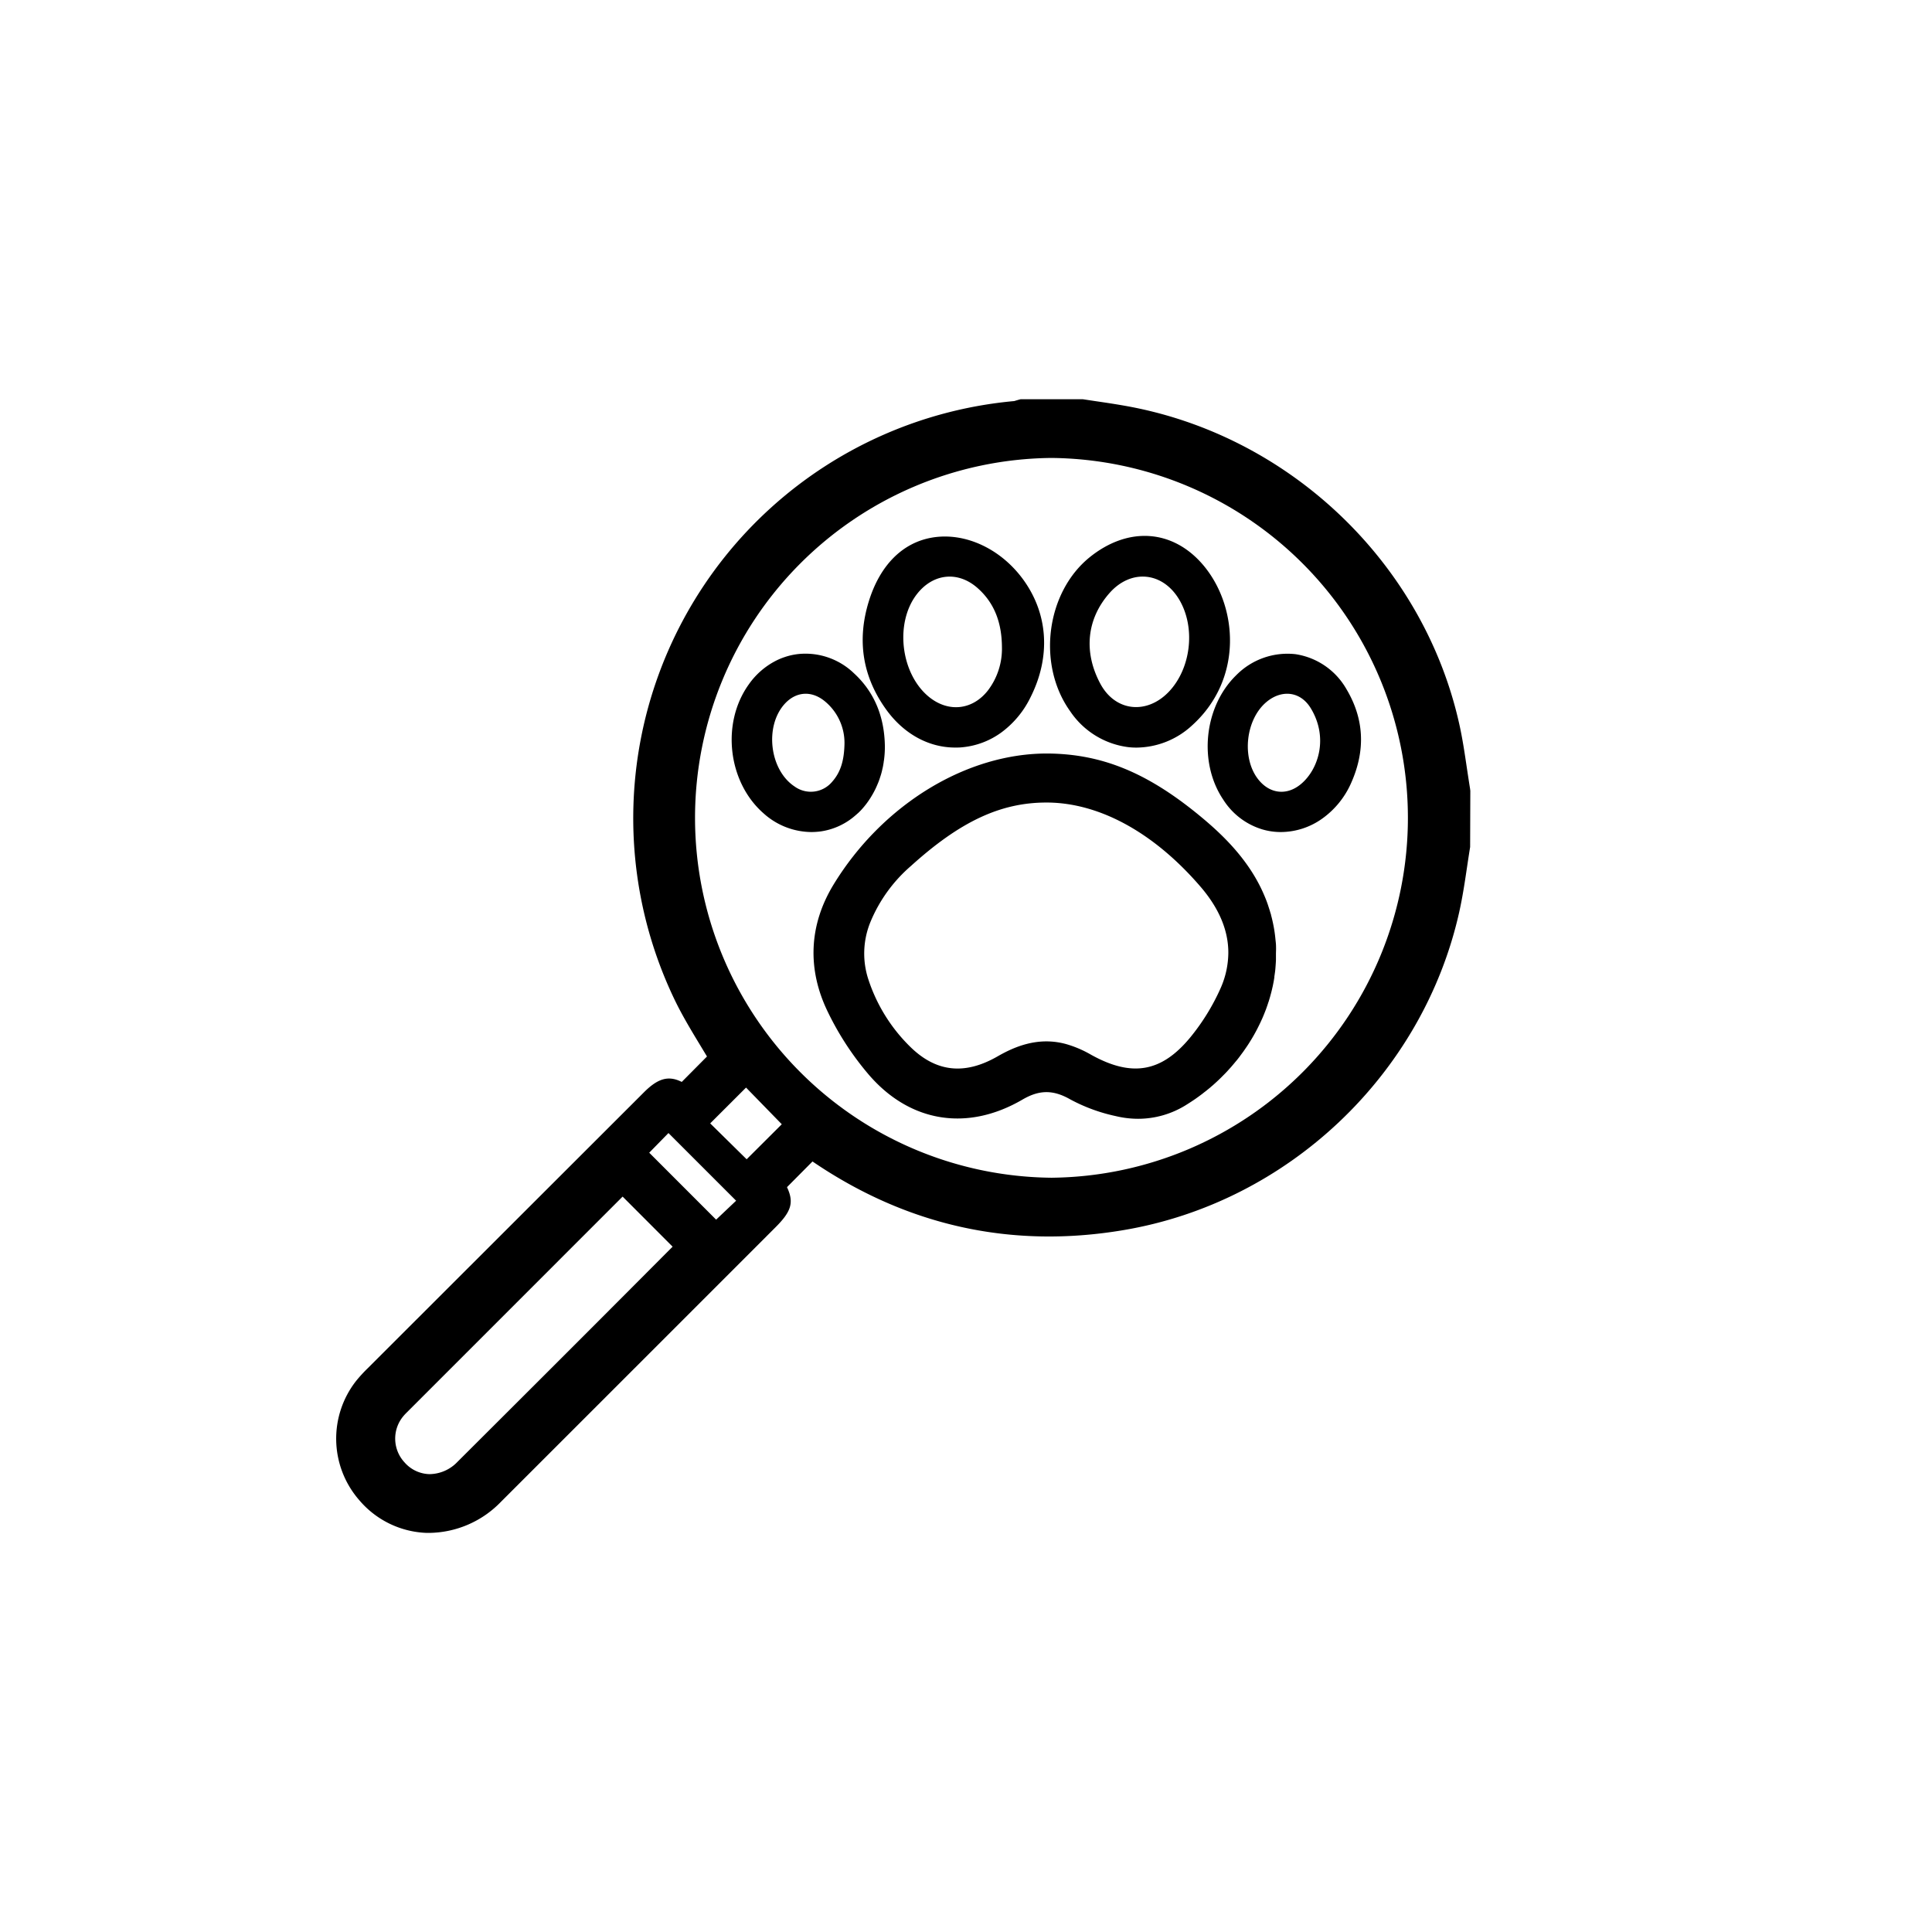 <svg id="Layer_9" data-name="Layer 9" xmlns="http://www.w3.org/2000/svg" viewBox="0 0 512 512"><path d="M271,153.37c-6-8.09-15.42-12.37-24-10.9-7.88,1.35-13.83,7.38-16.77,16.94-3.23,10.5-1.58,20.24,4.89,29,4.65,6.23,11.14,9.7,18,9.7.6,0,1.21,0,1.83-.07a20.88,20.88,0,0,0,10.51-4,25.28,25.28,0,0,0,7.65-9.28C278.56,173.92,277.76,162.49,271,153.37ZM261.79,183c-4,5.09-10.21,5.85-15.32,1.91-7.74-6-9.49-19.71-3.49-27.45,4.28-5.51,10.9-6.23,16.11-1.6,4.63,4.1,6.37,9.47,6.43,15.5A18.24,18.24,0,0,1,261.79,183Z"/><path d="M318.81,149.69c-8.06-9.45-19.85-10.23-30.05-2-11.53,9.34-14,28.39-5.18,40.76A21.85,21.85,0,0,0,299,198a18.85,18.85,0,0,0,2.25.12,21.94,21.94,0,0,0,14.64-5.86C329.57,179.93,328.07,160.58,318.81,149.69Zm-9.13,33.71c-5.81,6-14.11,5.19-18.08-2.21-4.46-8.32-3.67-17.09,2.41-24,5.72-6.5,14.15-5.67,18.53,1.77S315.62,177.23,309.68,183.4Z"/><path d="M356.84,182.66a18.79,18.79,0,0,0-13.55-9.3A19.08,19.08,0,0,0,327.55,179c-8.48,8.31-10,23.06-3.39,32.89a18.62,18.62,0,0,0,10.45,7.93,17.23,17.23,0,0,0,4.86.68A19,19,0,0,0,350.32,217a22.94,22.94,0,0,0,7.81-9.65C361.92,198.77,361.49,190.47,356.84,182.66Zm-12.07,25.12c-3.79,3.17-8.35,2.6-11.38-1.31-4.41-5.68-3.27-15.87,2.28-20.47,4-3.31,8.92-2.81,11.66,1.63C352.13,195.45,349.41,203.91,344.77,207.78Z"/><path d="M338.16,250.87c0-.64-.08-1.28-.15-1.92a36.29,36.29,0,0,0-.77-4.83c-.12-.55-.26-1.11-.41-1.65,0-.19-.1-.37-.14-.51-.16-.57-.34-1.14-.53-1.7-.31-1-.68-1.95-1.09-2.91-4.07-9.68-11.53-16.59-17.57-21.52-13.72-11.19-25.6-16-39.75-16.14-21.56-.13-43.86,13.48-56.82,34.68-6.55,10.73-7.09,22.42-1.54,33.82a77.65,77.65,0,0,0,11,16.79c10.88,12.5,26,14.91,40.56,6.43,4.48-2.63,8.17-2.64,12.7-.05a45.38,45.38,0,0,0,12,4.41,25.47,25.47,0,0,0,5.95.72A24,24,0,0,0,314.05,293c1-.62,1.9-1.2,2.71-1.76l.84-.6.42-.31c.3-.22.6-.44.84-.64s.64-.49.92-.72.61-.49.91-.74l.23-.21c.32-.26.63-.53.92-.8.81-.72,1.58-1.46,2.29-2.19.36-.35.72-.73,1.09-1.12l1-1.11c.52-.59,1-1.19,1.49-1.76.23-.28.45-.56.72-.91l.07-.1.16-.22.43-.58c.27-.36.54-.73.78-1.09.55-.79,1-1.45,1.37-2.07l.34-.54c.44-.73.85-1.44,1.2-2.1.13-.23.26-.48.36-.68.24-.46.46-.91.68-1.36s.38-.8.54-1.16c.08-.16.16-.33.2-.44.18-.41.35-.82.5-1.2s.31-.78.46-1.17l.08-.24.1-.27c.12-.36.25-.71.36-1.07,0-.09.07-.18.1-.27l.35-1.15c.28-1,.51-1.85.69-2.7.08-.29.14-.59.19-.88a2.84,2.84,0,0,0,.06-.31,3.4,3.4,0,0,0,.07-.34c.08-.4.13-.79.2-1.18l0-.23c.07-.43.13-.87.19-1.31s.1-1,.14-1.56.07-1,.09-1.49v-.11c0-.5,0-1,0-1.49S338.19,251.51,338.16,250.87ZM323.42,262a57.44,57.44,0,0,1-8,12.94c-7.63,9.25-15.51,10.6-26.36,4.53a29.19,29.19,0,0,0-6.5-2.77c-7.61-2.11-14,.85-18.21,3.26-8.71,5-16.3,4.19-23.18-2.6a44.19,44.19,0,0,1-11-17.67,22,22,0,0,1,.56-15.49,39.6,39.6,0,0,1,10.69-14.72c13-11.76,23.72-16.8,35.89-16.8h.33c13.87.12,28.27,8.06,40.54,22.34,4.89,5.7,7.34,11.53,7.34,17.44A23.5,23.5,0,0,1,323.42,262Z"/><path d="M226.27,178.39a18.52,18.52,0,0,0-14.53-5.08,17,17,0,0,0-3.81.83,16.63,16.63,0,0,0-1.81.72,19.78,19.78,0,0,0-7.66,6.48c-7.39,10.26-5.59,25.94,3.92,34.23A19.13,19.13,0,0,0,215,220.5a18.9,18.9,0,0,0,2.59-.18,17.8,17.8,0,0,0,8.22-3.5c.2-.16.4-.31.59-.48.4-.33.78-.67,1.15-1l.55-.55a21.61,21.61,0,0,0,2.61-3.39,25.21,25.21,0,0,0,1.29-2.32c.25-.52.48-1.06.7-1.59s.42-1.1.59-1.66c.1-.28.18-.56.26-.84s.16-.58.22-.87.14-.57.2-.87.16-.86.22-1.3c0-.15.05-.31.07-.47a26.33,26.33,0,0,0,.24-3.79h0C234.37,189.77,231.62,183.29,226.27,178.39Zm-5.71,28.75a7.36,7.36,0,0,1-10,1.28c-6.64-4.41-8-16-2.57-21.93,2.93-3.18,6.94-3.54,10.43-.78A14.28,14.28,0,0,1,223.8,197C223.72,201.32,222.88,204.51,220.56,207.14Z"/><path d="M389.58,209c-.29-1.79-.56-3.59-.83-5.38-.58-3.91-1.18-8-2.07-11.93-9.64-42.89-45.42-76.74-89-84.23-2.46-.43-4.95-.8-7.35-1.15l-3.38-.51-16.46,0-.43.11-.76.22c-.19.06-.46.15-.54.16a111,111,0,0,0-89.52,159.59c2,4,4.34,7.85,6.58,11.55l1.54,2.55-6.69,6.74c-3.56-1.79-6.36-.92-10.06,2.79L97.42,362.63a39.4,39.4,0,0,0-3,3.27,24.79,24.79,0,0,0,.79,31.66A24.53,24.53,0,0,0,113,406.23h.84A26.82,26.82,0,0,0,132.75,398q26.38-26.36,52.75-52.74l20-20c4.15-4.15,5-6.54,3.06-10.65l6.76-6.81C240.33,324.83,268,331,297.69,326c43.57-7.3,79.33-41.14,89-84.2.89-4,1.5-8,2.08-11.94.27-1.8.54-3.6.83-5.39l.05-14.9ZM278.73,312.11h-.11a95.38,95.38,0,0,1-.05-190.75h.11a95.38,95.38,0,0,1,.05,190.75ZM167.14,341.53c-15,15.05-30.59,30.61-45.91,45.88a10.35,10.35,0,0,1-7.45,3.25,9.05,9.05,0,0,1-6.56-3.1,9.26,9.26,0,0,1-.38-12.2c.24-.29.48-.56.72-.8L165,317.11l13.25,13.27Zm22.64-18.31-17.73-17.74,5.1-5.21,17.93,17.93Zm8.09-16-9.66-9.51,9.5-9.49,9.47,9.72Z"/></svg>
